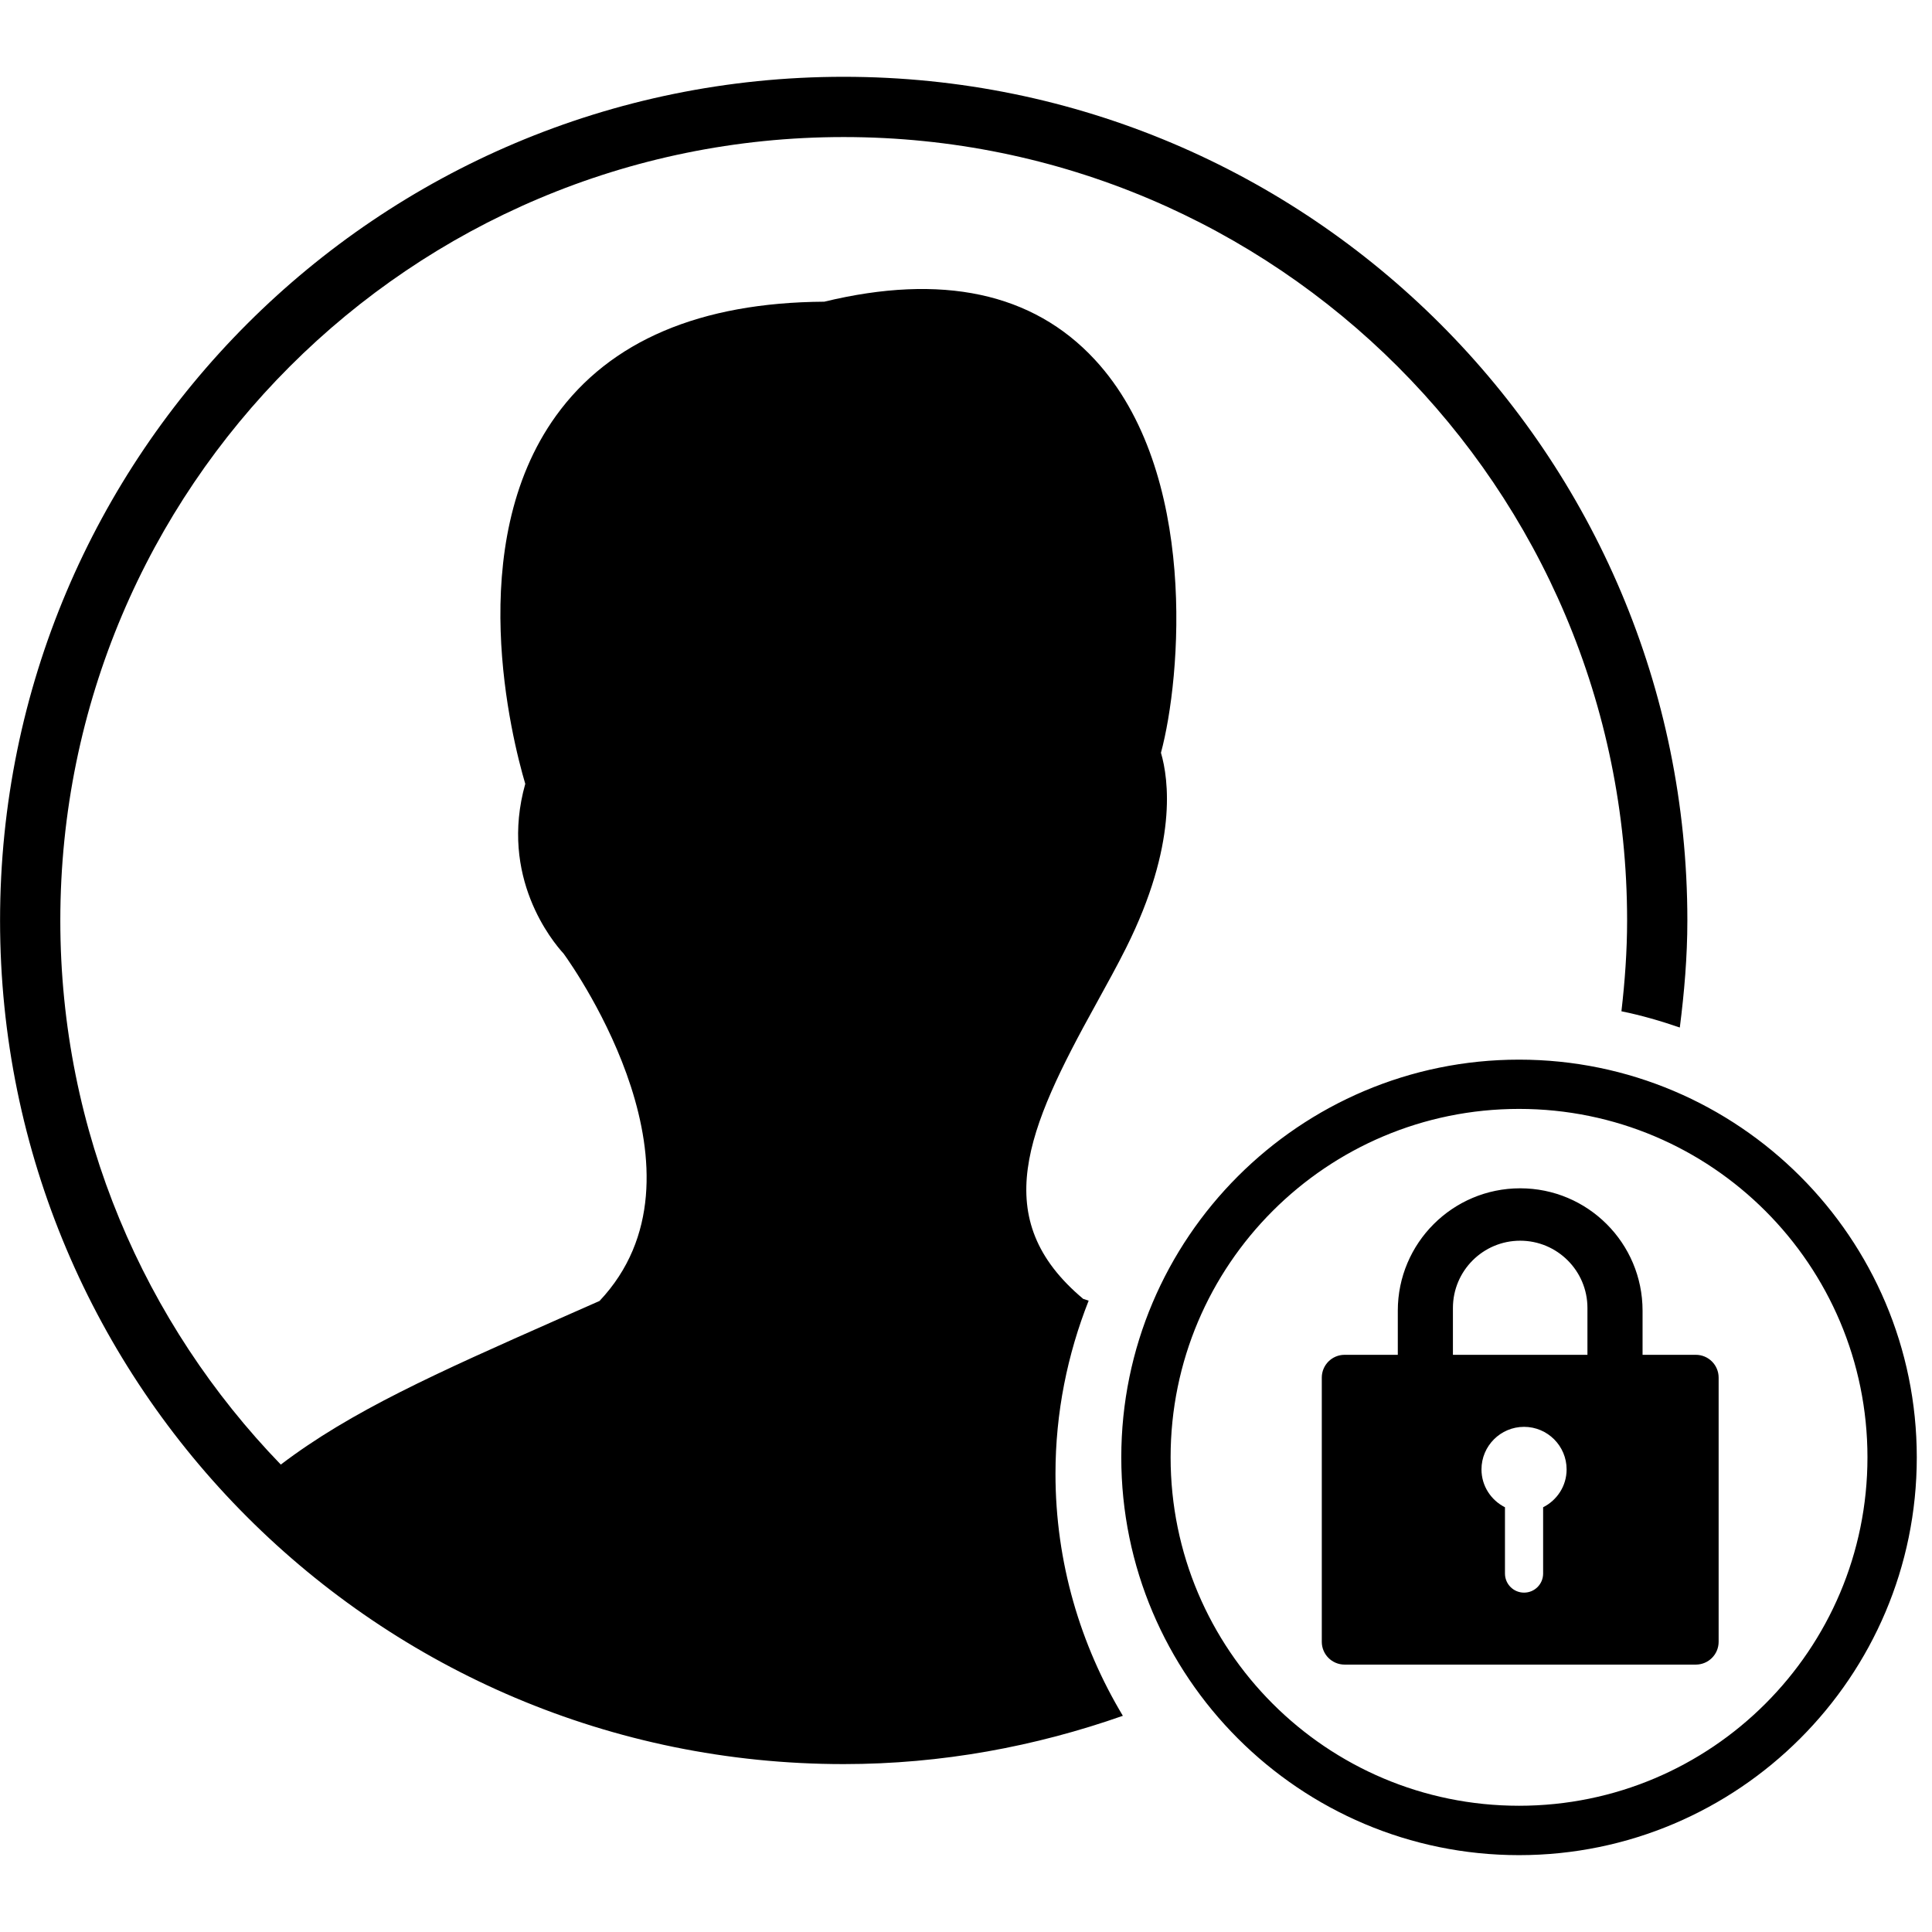 <!-- Generated by IcoMoon.io -->
<svg version="1.1" xmlns="http://www.w3.org/2000/svg" width="32" height="32" viewBox="0 0 32 32">
<title>account-credentials</title>
<path d="M25.16 18.367c3.187 0 5.771 2.584 5.771 5.771s-2.584 5.771-5.771 5.771c-3.187 0-5.771-2.584-5.771-5.771s2.584-5.771 5.771-5.771zM25.16 17.551c-3.633 0-6.588 2.955-6.588 6.588s2.955 6.588 6.588 6.588c3.633 0 6.588-2.955 6.588-6.588s-2.955-6.588-6.588-6.588v0zM18.032 21.543c-0.027-0.008-0.069-0.022-0.090-0.029-1.581-1.325-0.941-2.802 0.215-4.89 0.174-0.317 0.345-0.625 0.494-0.923 0.857-1.713 0.706-2.796 0.578-3.233 0.333-1.231 0.629-4.649-1.096-6.512-1.027-1.109-2.533-1.43-4.481-0.959-2.054 0.013-3.548 0.648-4.443 1.89-1.543 2.14-0.731 5.344-0.509 6.096-0.434 1.543 0.45 2.611 0.636 2.813 0.21 0.291 2.563 3.665 0.594 5.752l-0.673 0.297c-2.035 0.9-3.443 1.529-4.606 2.413-2.257-2.334-3.652-5.508-3.652-9.012 0-7.166 5.809-12.976 12.975-12.976s12.976 5.809 12.976 12.976c0 0.509-0.037 1.010-0.094 1.504 0.331 0.067 0.652 0.161 0.967 0.269 0.074-0.582 0.125-1.171 0.125-1.773 0-7.718-6.256-13.974-13.974-13.974s-13.973 6.256-13.973 13.974c0 7.717 6.256 13.973 13.973 13.973 1.623 0 3.175-0.291 4.624-0.8-0.704-1.173-1.116-2.542-1.116-4.010 0-1.013 0.199-1.979 0.55-2.867zM28.087 22.44h-0.881v-0.731c0-1.12-0.908-2.027-2.027-2.027s-2.027 0.908-2.027 2.027v0.731h-0.881c-0.209 0-0.378 0.169-0.378 0.378v4.375c0 0.209 0.169 0.378 0.378 0.378h5.817c0.209 0 0.378-0.169 0.378-0.378v-4.375c0-0.209-0.169-0.378-0.378-0.378zM25.559 24.965v1.098c0 0.175-0.141 0.316-0.316 0.316s-0.316-0.142-0.316-0.316v-1.098c-0.23-0.116-0.389-0.352-0.389-0.627 0-0.389 0.316-0.705 0.705-0.705s0.705 0.316 0.705 0.705c0 0.275-0.159 0.511-0.389 0.627zM26.292 22.44h-2.227v-0.776c0-0.615 0.499-1.114 1.114-1.114s1.114 0.499 1.114 1.114v0.776z"></path>
</svg>
